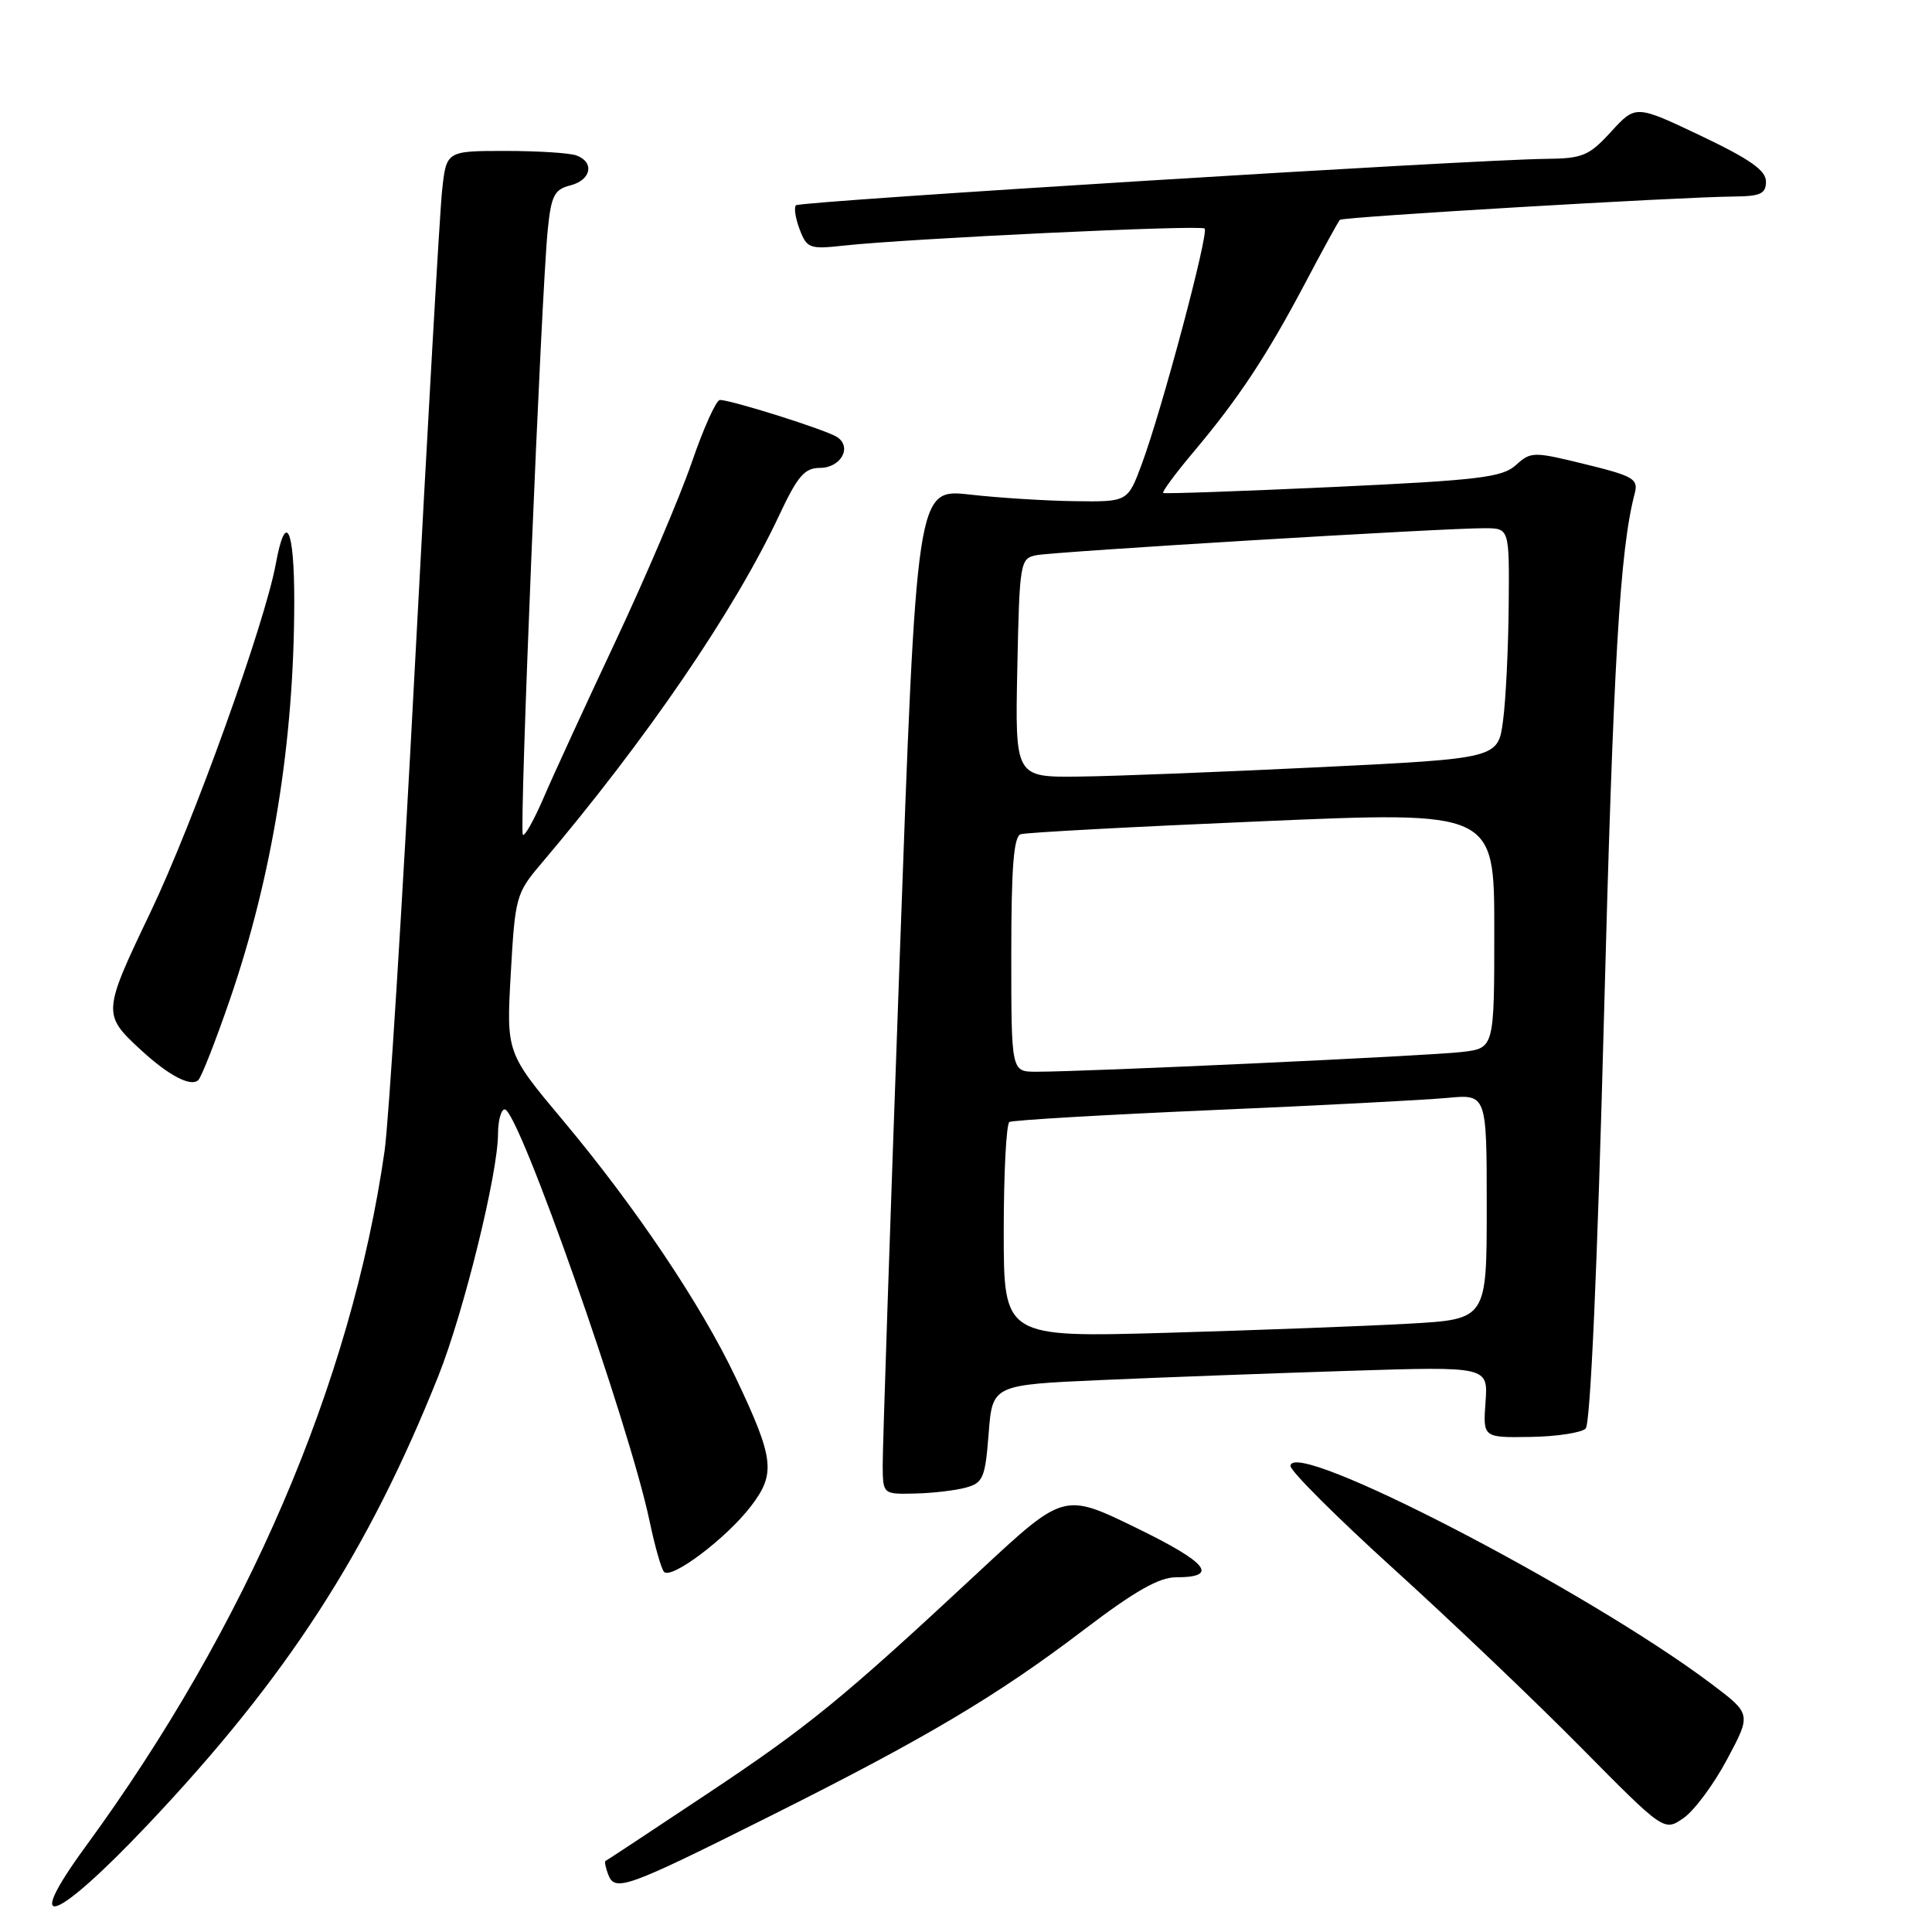 <?xml version="1.0" encoding="UTF-8" standalone="no"?>
<!DOCTYPE svg PUBLIC "-//W3C//DTD SVG 1.1//EN" "http://www.w3.org/Graphics/SVG/1.1/DTD/svg11.dtd" >
<svg xmlns="http://www.w3.org/2000/svg" xmlns:xlink="http://www.w3.org/1999/xlink" version="1.1" viewBox="0 0 256 256">
 <g >
 <path fill="currentColor"
d=" M 19.56 241.80 C 38.01 222.30 48.77 205.68 58.11 182.26 C 61.45 173.86 65.98 155.50 65.99 150.25 C 66.00 148.46 66.40 147.00 66.88 147.00 C 68.70 147.00 83.36 188.68 86.06 201.50 C 86.75 204.80 87.61 207.85 87.98 208.27 C 88.92 209.36 96.28 203.81 99.52 199.56 C 102.82 195.24 102.58 193.28 97.48 182.53 C 92.90 172.88 84.21 159.94 74.63 148.50 C 67.09 139.50 67.09 139.50 67.68 129.00 C 68.25 118.89 68.39 118.35 71.66 114.50 C 85.71 97.92 97.31 80.94 103.26 68.25 C 105.68 63.09 106.62 62.00 108.63 62.00 C 111.43 62.00 112.96 59.23 110.90 57.90 C 109.43 56.95 96.92 53.00 95.39 53.00 C 94.90 53.00 93.23 56.71 91.67 61.25 C 90.11 65.79 85.56 76.47 81.55 85.00 C 77.54 93.53 73.24 102.88 72.00 105.78 C 70.75 108.68 69.52 110.86 69.28 110.61 C 68.78 110.11 71.73 38.64 72.59 30.34 C 73.04 25.92 73.47 25.10 75.56 24.57 C 78.31 23.88 78.82 21.53 76.42 20.61 C 75.55 20.27 71.31 20.00 66.99 20.00 C 59.14 20.00 59.14 20.00 58.58 25.25 C 58.27 28.14 56.66 56.38 54.99 88.00 C 53.33 119.62 51.51 148.65 50.96 152.50 C 46.56 183.21 32.69 215.49 11.36 244.65 C 2.77 256.40 7.20 254.86 19.56 241.80 Z  M 101.91 240.71 C 122.57 230.38 132.11 224.72 143.63 215.95 C 150.33 210.85 153.58 209.00 155.82 209.00 C 161.61 209.00 160.05 207.07 150.52 202.43 C 140.97 197.78 140.97 197.78 129.73 208.24 C 111.58 225.14 107.20 228.72 93.50 237.83 C 86.35 242.59 80.38 246.53 80.23 246.59 C 80.08 246.66 80.24 247.47 80.59 248.39 C 81.49 250.72 82.96 250.19 101.91 240.71 Z  M 228.86 233.10 C 232.06 227.11 232.06 227.11 226.78 223.13 C 210.27 210.70 170.99 190.37 171.00 194.26 C 171.01 194.94 177.19 201.11 184.75 207.96 C 192.31 214.82 203.45 225.43 209.50 231.56 C 220.50 242.69 220.50 242.69 223.08 240.90 C 224.51 239.91 227.11 236.40 228.86 233.10 Z  M 128.00 197.11 C 130.26 196.49 130.55 195.81 131.00 189.96 C 131.50 183.50 131.50 183.50 146.00 182.86 C 153.97 182.51 168.75 181.96 178.84 181.64 C 197.18 181.06 197.18 181.06 196.84 185.78 C 196.50 190.50 196.50 190.50 202.80 190.40 C 206.26 190.35 209.56 189.84 210.11 189.29 C 210.74 188.66 211.67 167.72 212.53 134.89 C 213.78 87.53 214.64 72.87 216.61 65.38 C 217.11 63.47 216.46 63.08 210.04 61.51 C 203.16 59.82 202.85 59.83 200.86 61.63 C 199.06 63.26 195.98 63.63 176.65 64.53 C 164.47 65.09 154.33 65.45 154.13 65.32 C 153.93 65.20 155.77 62.71 158.22 59.80 C 164.15 52.75 167.86 47.13 172.95 37.50 C 175.27 33.10 177.34 29.33 177.54 29.13 C 177.93 28.74 222.34 26.11 229.75 26.04 C 233.28 26.01 234.00 25.67 234.00 24.05 C 234.00 22.58 231.86 21.08 225.37 17.99 C 216.74 13.89 216.74 13.89 213.48 17.45 C 210.55 20.65 209.71 21.00 204.87 21.05 C 195.24 21.14 106.01 26.66 105.47 27.20 C 105.18 27.49 105.40 28.93 105.96 30.40 C 106.91 32.90 107.29 33.04 111.74 32.55 C 120.29 31.61 159.11 29.77 159.62 30.28 C 160.21 30.88 153.95 54.35 151.29 61.50 C 149.43 66.50 149.43 66.50 142.46 66.41 C 138.63 66.36 132.34 65.97 128.48 65.53 C 121.45 64.75 121.45 64.75 119.19 127.62 C 117.94 162.21 116.94 192.19 116.96 194.25 C 117.00 198.00 117.00 198.00 121.25 197.90 C 123.59 197.85 126.62 197.49 128.00 197.11 Z  M 30.47 132.42 C 36.10 116.04 38.98 98.23 38.99 79.69 C 39.00 69.90 37.85 67.58 36.54 74.74 C 35.07 82.70 25.59 109.05 19.95 120.85 C 13.58 134.17 13.56 134.41 18.66 139.12 C 22.35 142.52 25.30 144.07 26.28 143.11 C 26.71 142.69 28.59 137.88 30.47 132.42 Z  M 133.00 163.17 C 133.00 155.44 133.34 148.92 133.75 148.67 C 134.16 148.43 146.20 147.72 160.50 147.10 C 174.80 146.49 188.86 145.75 191.75 145.48 C 197.00 144.98 197.00 144.98 197.00 159.90 C 197.00 174.81 197.00 174.81 186.75 175.39 C 181.11 175.71 166.71 176.25 154.75 176.60 C 133.00 177.22 133.00 177.22 133.00 163.17 Z  M 134.00 126.47 C 134.00 114.92 134.32 110.83 135.25 110.54 C 135.94 110.31 150.34 109.54 167.25 108.82 C 198.00 107.50 198.00 107.50 198.00 123.19 C 198.00 138.88 198.00 138.88 193.75 139.39 C 189.56 139.90 143.55 142.03 137.25 142.01 C 134.00 142.00 134.00 142.00 134.00 126.47 Z  M 134.80 88.51 C 135.09 74.49 135.18 74.00 137.30 73.57 C 139.71 73.09 191.52 69.96 196.75 69.99 C 200.00 70.00 200.00 70.00 199.91 80.25 C 199.86 85.89 199.53 92.75 199.16 95.50 C 198.50 100.50 198.50 100.50 175.00 101.65 C 162.07 102.28 147.68 102.85 143.00 102.90 C 134.50 103.00 134.50 103.00 134.80 88.51 Z "/>
</g>
</svg>